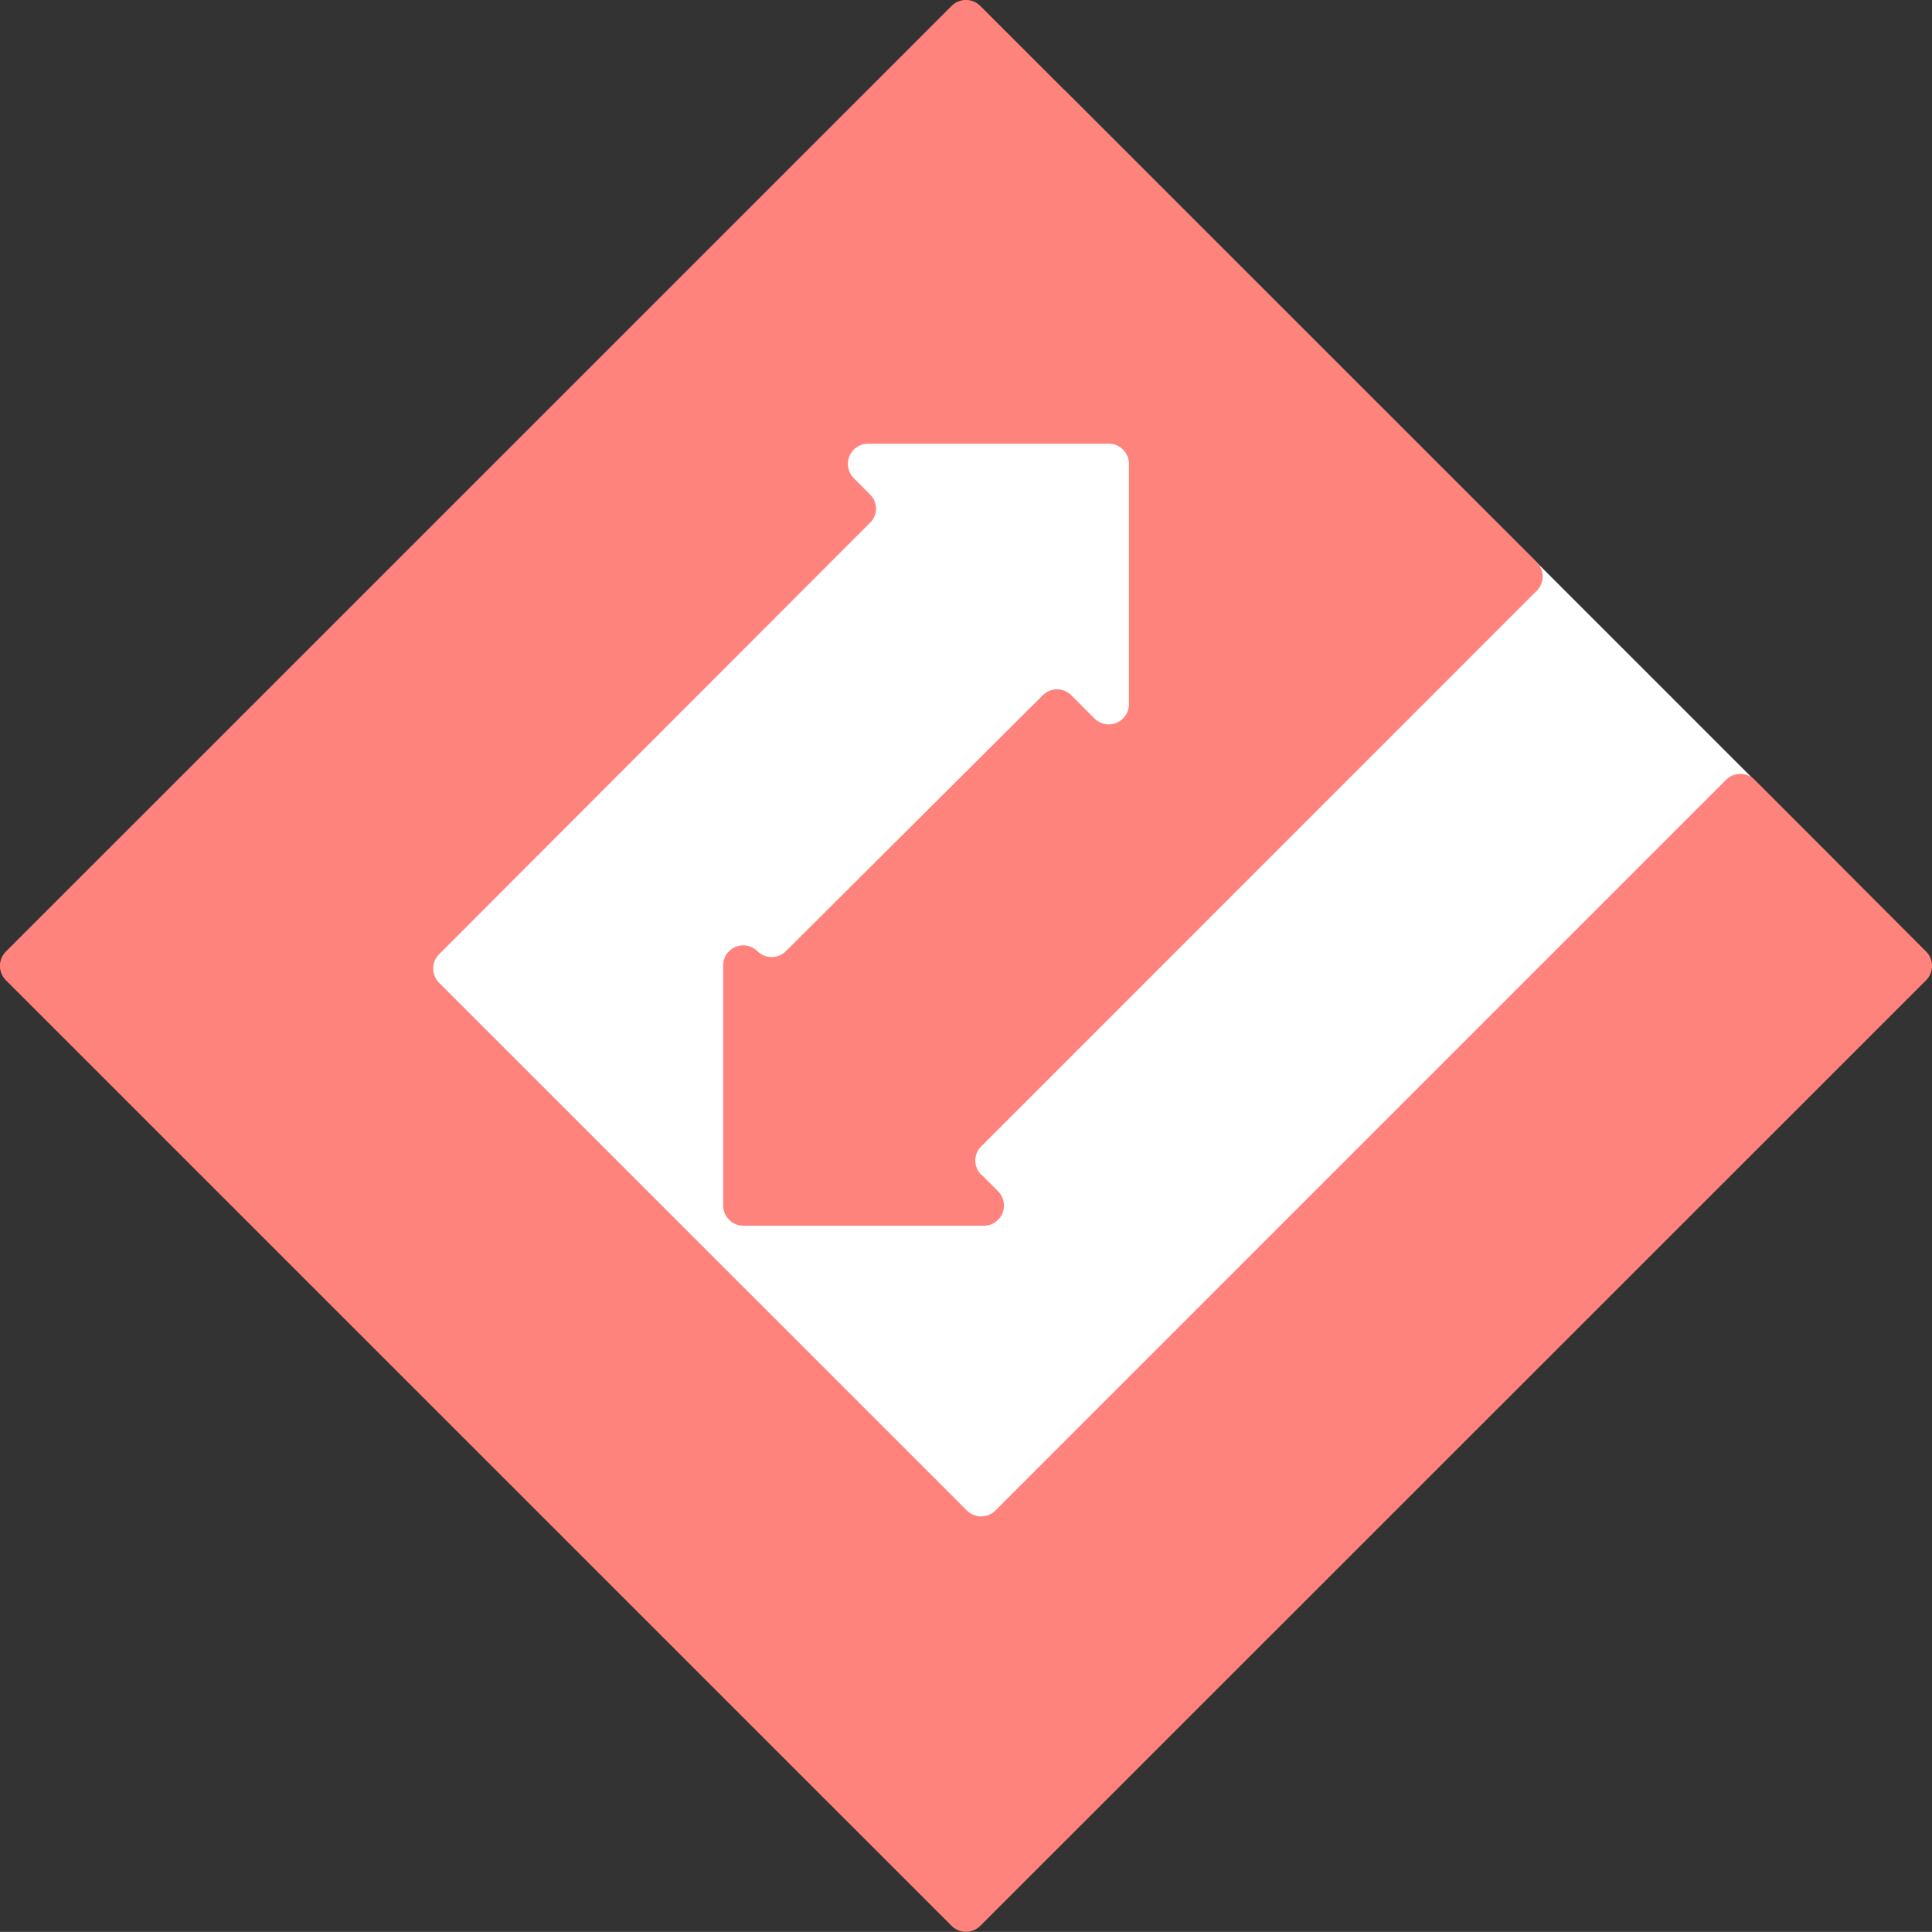 <svg xmlns="http://www.w3.org/2000/svg" viewBox="0 0 176 175.99"><rect x="0" y="0" width="176" height="175.99" fill="#333333" stroke="none"/><title>gate.io</title><rect x="54.8" y="37" width="100.34" height="100.34" transform="translate(84.38 -56.7) rotate(45)" fill="#fff"/><path d="M97.39,115l1.53,1.53a1.84,1.84,0,0,1-1.29,3.14H75.71a1.85,1.85,0,0,1-1.83-1.84V96A1.83,1.83,0,0,1,77,94.66a1.84,1.84,0,0,0,2.59,0L103,71.34a1.84,1.84,0,0,1,2.59,0l2.12,2.13a1.84,1.84,0,0,0,3.13-1.3V50.27A1.83,1.83,0,0,0,109,48.43H87.07a1.84,1.84,0,0,0-1.29,3.14l1.47,1.48a1.79,1.79,0,0,1,0,2.59L48,94.94a1.85,1.85,0,0,0,0,2.6l48.08,48.07a1.84,1.84,0,0,0,2.6,0h0l66.56-66.56a1.83,1.83,0,0,1,2.6,0L183.47,94.7a1.85,1.85,0,0,1,0,2.6L97.29,183.46a1.84,1.84,0,0,1-2.59,0L8.53,97.3a1.85,1.85,0,0,1,0-2.6L94.7,8.54a1.84,1.84,0,0,1,2.59,0L148,59.23a1.84,1.84,0,0,1,0,2.59L97.39,112.44a1.82,1.82,0,0,0,0,2.59Z" transform="translate(-8 -8.01)" fill="#ff837d"/></svg>
